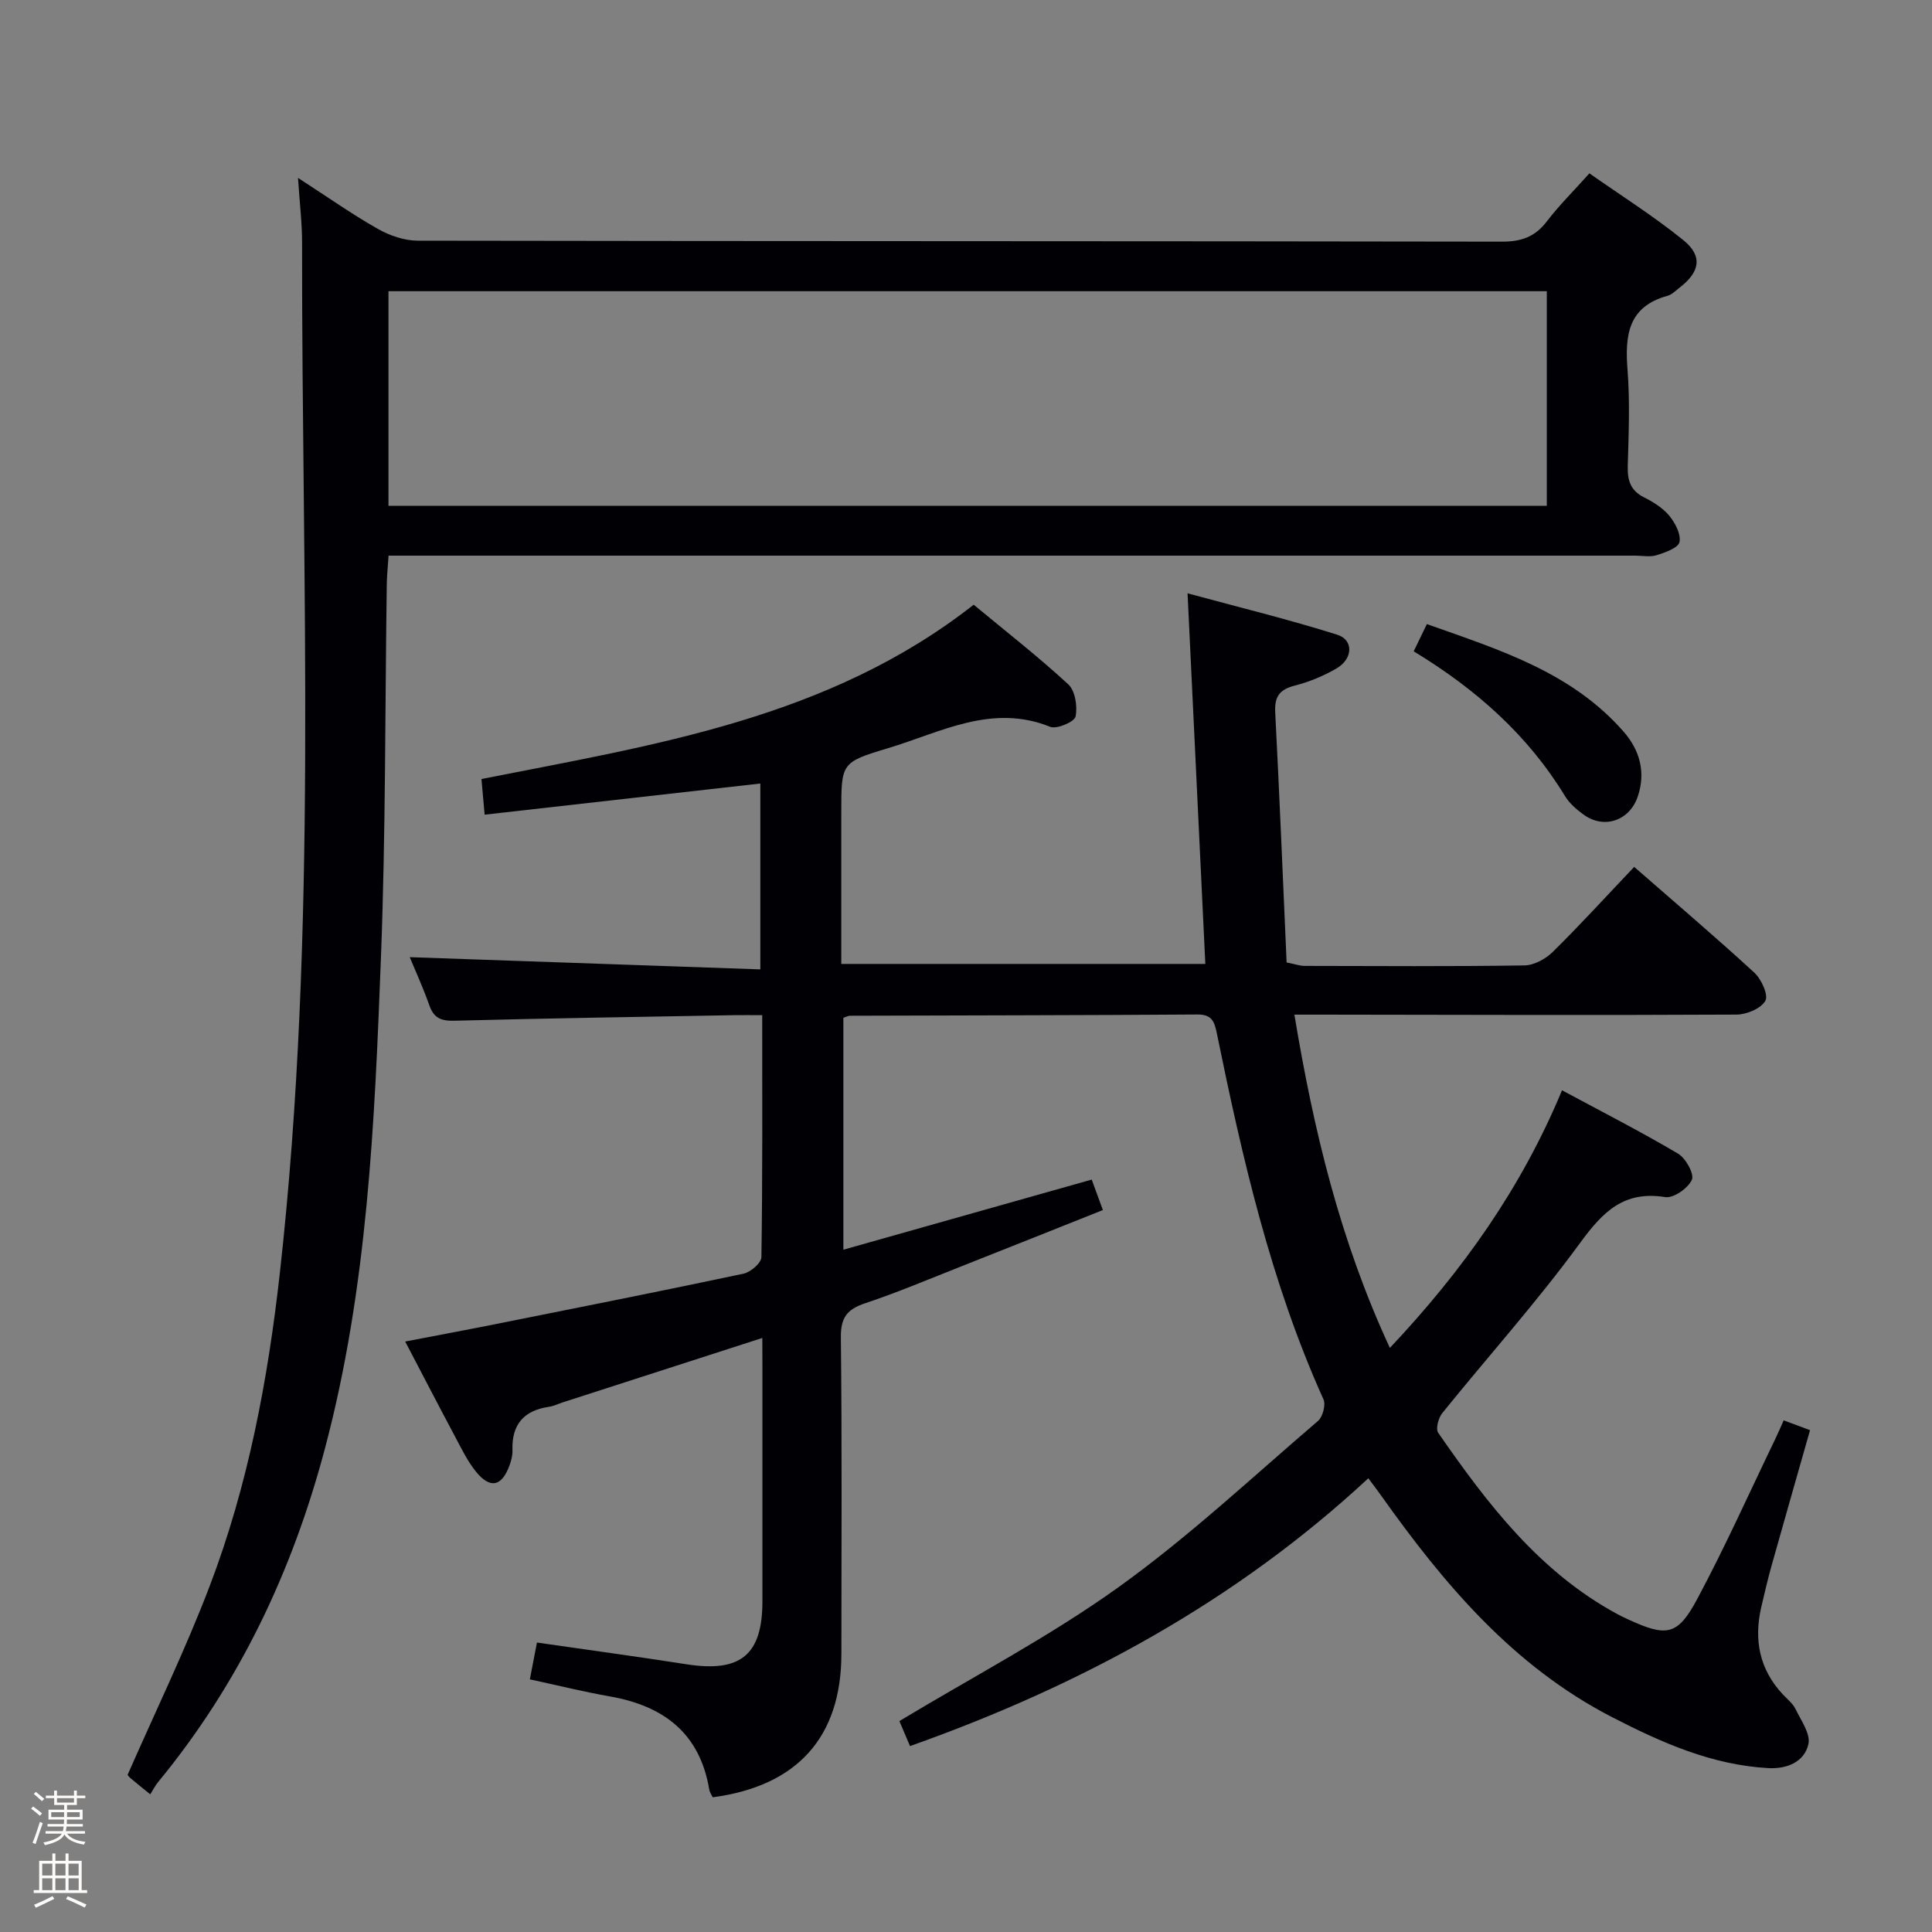<svg enable-background="new 0 0 400 400" viewBox="0 0 400 400" xmlns="http://www.w3.org/2000/svg"><rect x="0" y="0" width="400" height="400" fill="#808080" stroke="none"/><path d="m6.44 374.46.42-.45c.65.47 1.27.95 1.85 1.44l-.45.49c-.65-.56-1.25-1.06-1.82-1.48m.93 7.33-.63-.26c.55-1.36 1.05-2.8 1.52-4.33.19.1.38.19.59.27-.46 1.29-.95 2.73-1.48 4.32m-.38-10.38.44-.42c.43.34 1.01.82 1.74 1.44l-.49.49c-.53-.51-1.09-1.01-1.69-1.51m2.5.35h1.72v-1.04h.59v1.04h3.52v-1.04h.59v1.04h1.75v.53h-1.75v1.42h-2.03v.97h3.22v2.03h-3.24c0 .35-.01.66-.03.93h3.32v.53h-3.37c-.03.27-.08.58-.15.94h3.96v.53h-3.71c.67.92 1.93 1.48 3.79 1.68-.13.24-.23.44-.29.59-2.13-.38-3.48-1.08-4.04-2.12-.43.97-1.77 1.72-4.03 2.23-.09-.19-.2-.37-.33-.55 2.1-.42 3.37-1.03 3.81-1.83h-3.36v-.53h3.58c.08-.29.13-.61.16-.94h-3.33v-.53h3.39c.02-.27.04-.58.04-.93h-3.23v-2.03h3.25v-.97h-2.07v-1.42h-1.73zm1.12 3.44v1h2.65c.01-.3.02-.44.01-.4v-.25-.35zm1.19-2h3.52v-.91h-3.52zm4.71 2h-2.63v.59c0 .15-.01.28-.01.4h2.64z" fill="#fcfbfa"/><path d="m13.56 383.74h.63v1.52h2.72v6.07h1.13v.6h-11.06v-.6h1.13v-6.07h2.73v-1.52h.63v1.52h2.1v-1.52zm-2.69 8.83.38.56c-1.24.63-2.53 1.25-3.85 1.85-.1-.21-.21-.42-.34-.63 1.36-.55 2.63-1.15 3.81-1.78m-2.13-4.27h2.1v-2.45h-2.1zm0 3.04h2.1v-2.46h-2.1zm2.72-3.04h2.1v-2.45h-2.1zm0 3.04h2.1v-2.46h-2.1zm6.07 3.6c-1.41-.71-2.7-1.3-3.86-1.78l.35-.56c1.45.62 2.75 1.19 3.88 1.72zm-1.25-9.09h-2.1v2.45h2.1zm-2.09 5.49h2.1v-2.46h-2.1z" fill="#fcfbfa"/><g fill="#010105"><path d="m157.83 277.01c-14.27 4.6-27.81 8.98-41.36 13.35-.95.31-1.87.77-2.85.91-5.24.77-7.71 3.74-7.52 9.03.03.96-.22 1.98-.54 2.9-1.61 4.58-4.05 5.17-7.05 1.45-1.75-2.17-2.99-4.78-4.32-7.27-3.36-6.29-6.63-12.63-10.3-19.63 6.91-1.33 13.36-2.53 19.79-3.82 16.76-3.35 33.54-6.68 50.26-10.23 1.47-.31 3.69-2.23 3.7-3.42.25-16.46.17-32.93.17-50.1-2.21 0-3.98-.03-5.74 0-19.31.35-38.62.64-57.93 1.15-2.75.07-4.29-.48-5.24-3.16-1.3-3.69-2.94-7.27-4.07-10 24.08.84 48.12 1.68 72.59 2.53 0-13.34 0-25.73 0-38.48-19.03 2.15-37.75 4.26-57.08 6.45-.26-2.85-.44-4.9-.66-7.38 35.75-7.08 71.83-12.49 101.91-36.09 6.68 5.54 13.37 10.75 19.58 16.48 1.44 1.33 1.95 4.59 1.51 6.68-.23 1.09-3.9 2.67-5.25 2.12-12.11-4.88-22.66 1.15-33.56 4.42-9.74 2.92-9.69 3.08-9.69 13.28v31.39h75.37c-1.2-25.02-2.41-50.15-3.68-76.73 10.8 2.93 21 5.42 30.99 8.57 3.41 1.07 3.27 4.97-.1 6.95-2.69 1.58-5.68 2.81-8.7 3.59-3.14.8-4.21 2.28-4.04 5.51.89 17.25 1.59 34.52 2.36 51.81 1.86.37 2.79.71 3.73.71 15.17.03 30.33.13 45.5-.1 2-.03 4.39-1.34 5.88-2.8 5.67-5.59 11.05-11.49 16.85-17.6 8.47 7.4 16.81 14.49 24.87 21.89 1.46 1.34 2.96 4.64 2.29 5.83-.91 1.61-3.88 2.85-5.97 2.86-28.5.15-57 .05-85.5.01-1.81 0-3.62 0-6.04 0 3.97 23.91 9.45 46.77 19.77 69 15.05-15.98 27.2-33.03 35.64-53.34 8.15 4.39 16.22 8.51 24.01 13.11 1.6.94 3.41 4.22 2.87 5.42-.78 1.75-3.8 3.86-5.51 3.59-8.56-1.38-12.91 3.03-17.61 9.46-8.91 12.2-19.05 23.49-28.56 35.27-.8.99-1.4 3.26-.83 4.07 10.18 14.7 20.97 28.85 37.19 37.59.73.39 1.48.74 2.24 1.09 7.85 3.6 10.12 3.33 14.17-4.23 5.8-10.83 10.82-22.07 16.17-33.15.57-1.19 1.09-2.4 1.75-3.88 1.74.65 3.37 1.25 5.46 2.03-2.71 9.53-5.35 18.73-7.94 27.96-.8 2.87-1.49 5.78-2.16 8.68-1.56 6.77-.39 12.88 4.47 18.07.91.97 2.05 1.86 2.61 3.01 1.15 2.37 3.17 5.17 2.68 7.29-.85 3.69-4.44 5.17-8.29 4.96-11.73-.65-22.14-5.29-32.39-10.57-20.49-10.57-34.77-27.54-47.79-45.87-.67-.94-1.37-1.86-2.64-3.57-27.45 25.48-59.49 42.89-94.89 55.45-.85-1.99-1.66-3.91-2.2-5.18 15.34-9.25 31.03-17.45 45.28-27.66 14.56-10.43 27.74-22.8 41.39-34.48.98-.84 1.64-3.34 1.13-4.47-10.93-24.25-16.8-49.96-22.09-75.84-.48-2.34-1-3.86-3.99-3.84-24 .17-48 .18-71.99.26-.31 0-.62.19-1.33.42v48.02c17.23-4.87 34.11-9.63 51.42-14.52.65 1.77 1.36 3.73 2.31 6.31-9.89 3.94-19.55 7.8-29.22 11.62-6.65 2.62-13.24 5.42-20.01 7.68-3.72 1.24-5.06 2.95-5.02 7.05.25 21.83.12 43.66.11 65.5 0 17.21-9.07 27.4-26.64 29.73-.23-.5-.63-1.03-.72-1.62-1.95-11.65-9.43-17.3-20.54-19.26-5.37-.94-10.67-2.26-16.6-3.54.51-2.63.99-5.11 1.47-7.62 10.64 1.54 20.82 2.91 30.96 4.5 11.19 1.75 15.72-1.92 15.72-13.04 0-16.16 0-32.33 0-48.49-.02-1.81-.02-3.59-.02-6.03z"/><path d="m61.7 36.83c6.23 4.03 11.24 7.57 16.55 10.57 2.45 1.39 5.49 2.43 8.27 2.43 74.8.13 149.61.07 224.41.2 4.05.01 6.88-.99 9.33-4.2 2.51-3.29 5.48-6.22 8.81-9.94 6.58 4.62 13.31 8.86 19.45 13.83 4.07 3.3 3.44 6.6-.8 9.85-.79.61-1.56 1.42-2.47 1.67-8.14 2.23-8.85 8.13-8.29 15.28.52 6.62.24 13.32.05 19.98-.08 2.96.56 5.07 3.39 6.48 1.91.96 3.88 2.19 5.21 3.8 1.22 1.49 2.45 3.82 2.11 5.45-.26 1.21-2.94 2.15-4.71 2.71-1.36.44-2.97.1-4.47.1-83.97 0-167.93 0-251.9 0-1.96 0-3.92 0-6.19 0-.15 2.28-.34 4.06-.37 5.85-.37 25.8-.22 51.62-1.21 77.4-1.31 34.17-2.75 68.36-11.63 101.74-6.76 25.44-17.75 48.58-34.51 68.93-.63.77-1.08 1.68-1.62 2.54-1.84-1.5-3.01-2.43-4.15-3.4-.36-.31-.62-.75-.54-.64 5.8-13.22 11.97-25.91 16.98-39.05 7.97-20.89 12.07-42.75 14.55-64.95 7.9-70.88 4.52-142 4.59-213.05.02-4.09-.49-8.22-.84-13.58zm18.73 67.9h239.82c0-14.93 0-29.66 0-44.44-80.08 0-159.83 0-239.82 0z"/><path d="m292.69 134.85c.98-2.02 1.7-3.51 2.73-5.64 14.8 5.27 29.88 9.86 40.73 22.27 3.31 3.78 4.65 8.36 2.93 13.44-1.68 4.97-6.93 6.82-11.18 3.76-1.46-1.05-2.95-2.33-3.87-3.84-7.7-12.65-18.42-22.15-31.34-29.99z"/></g></svg>
